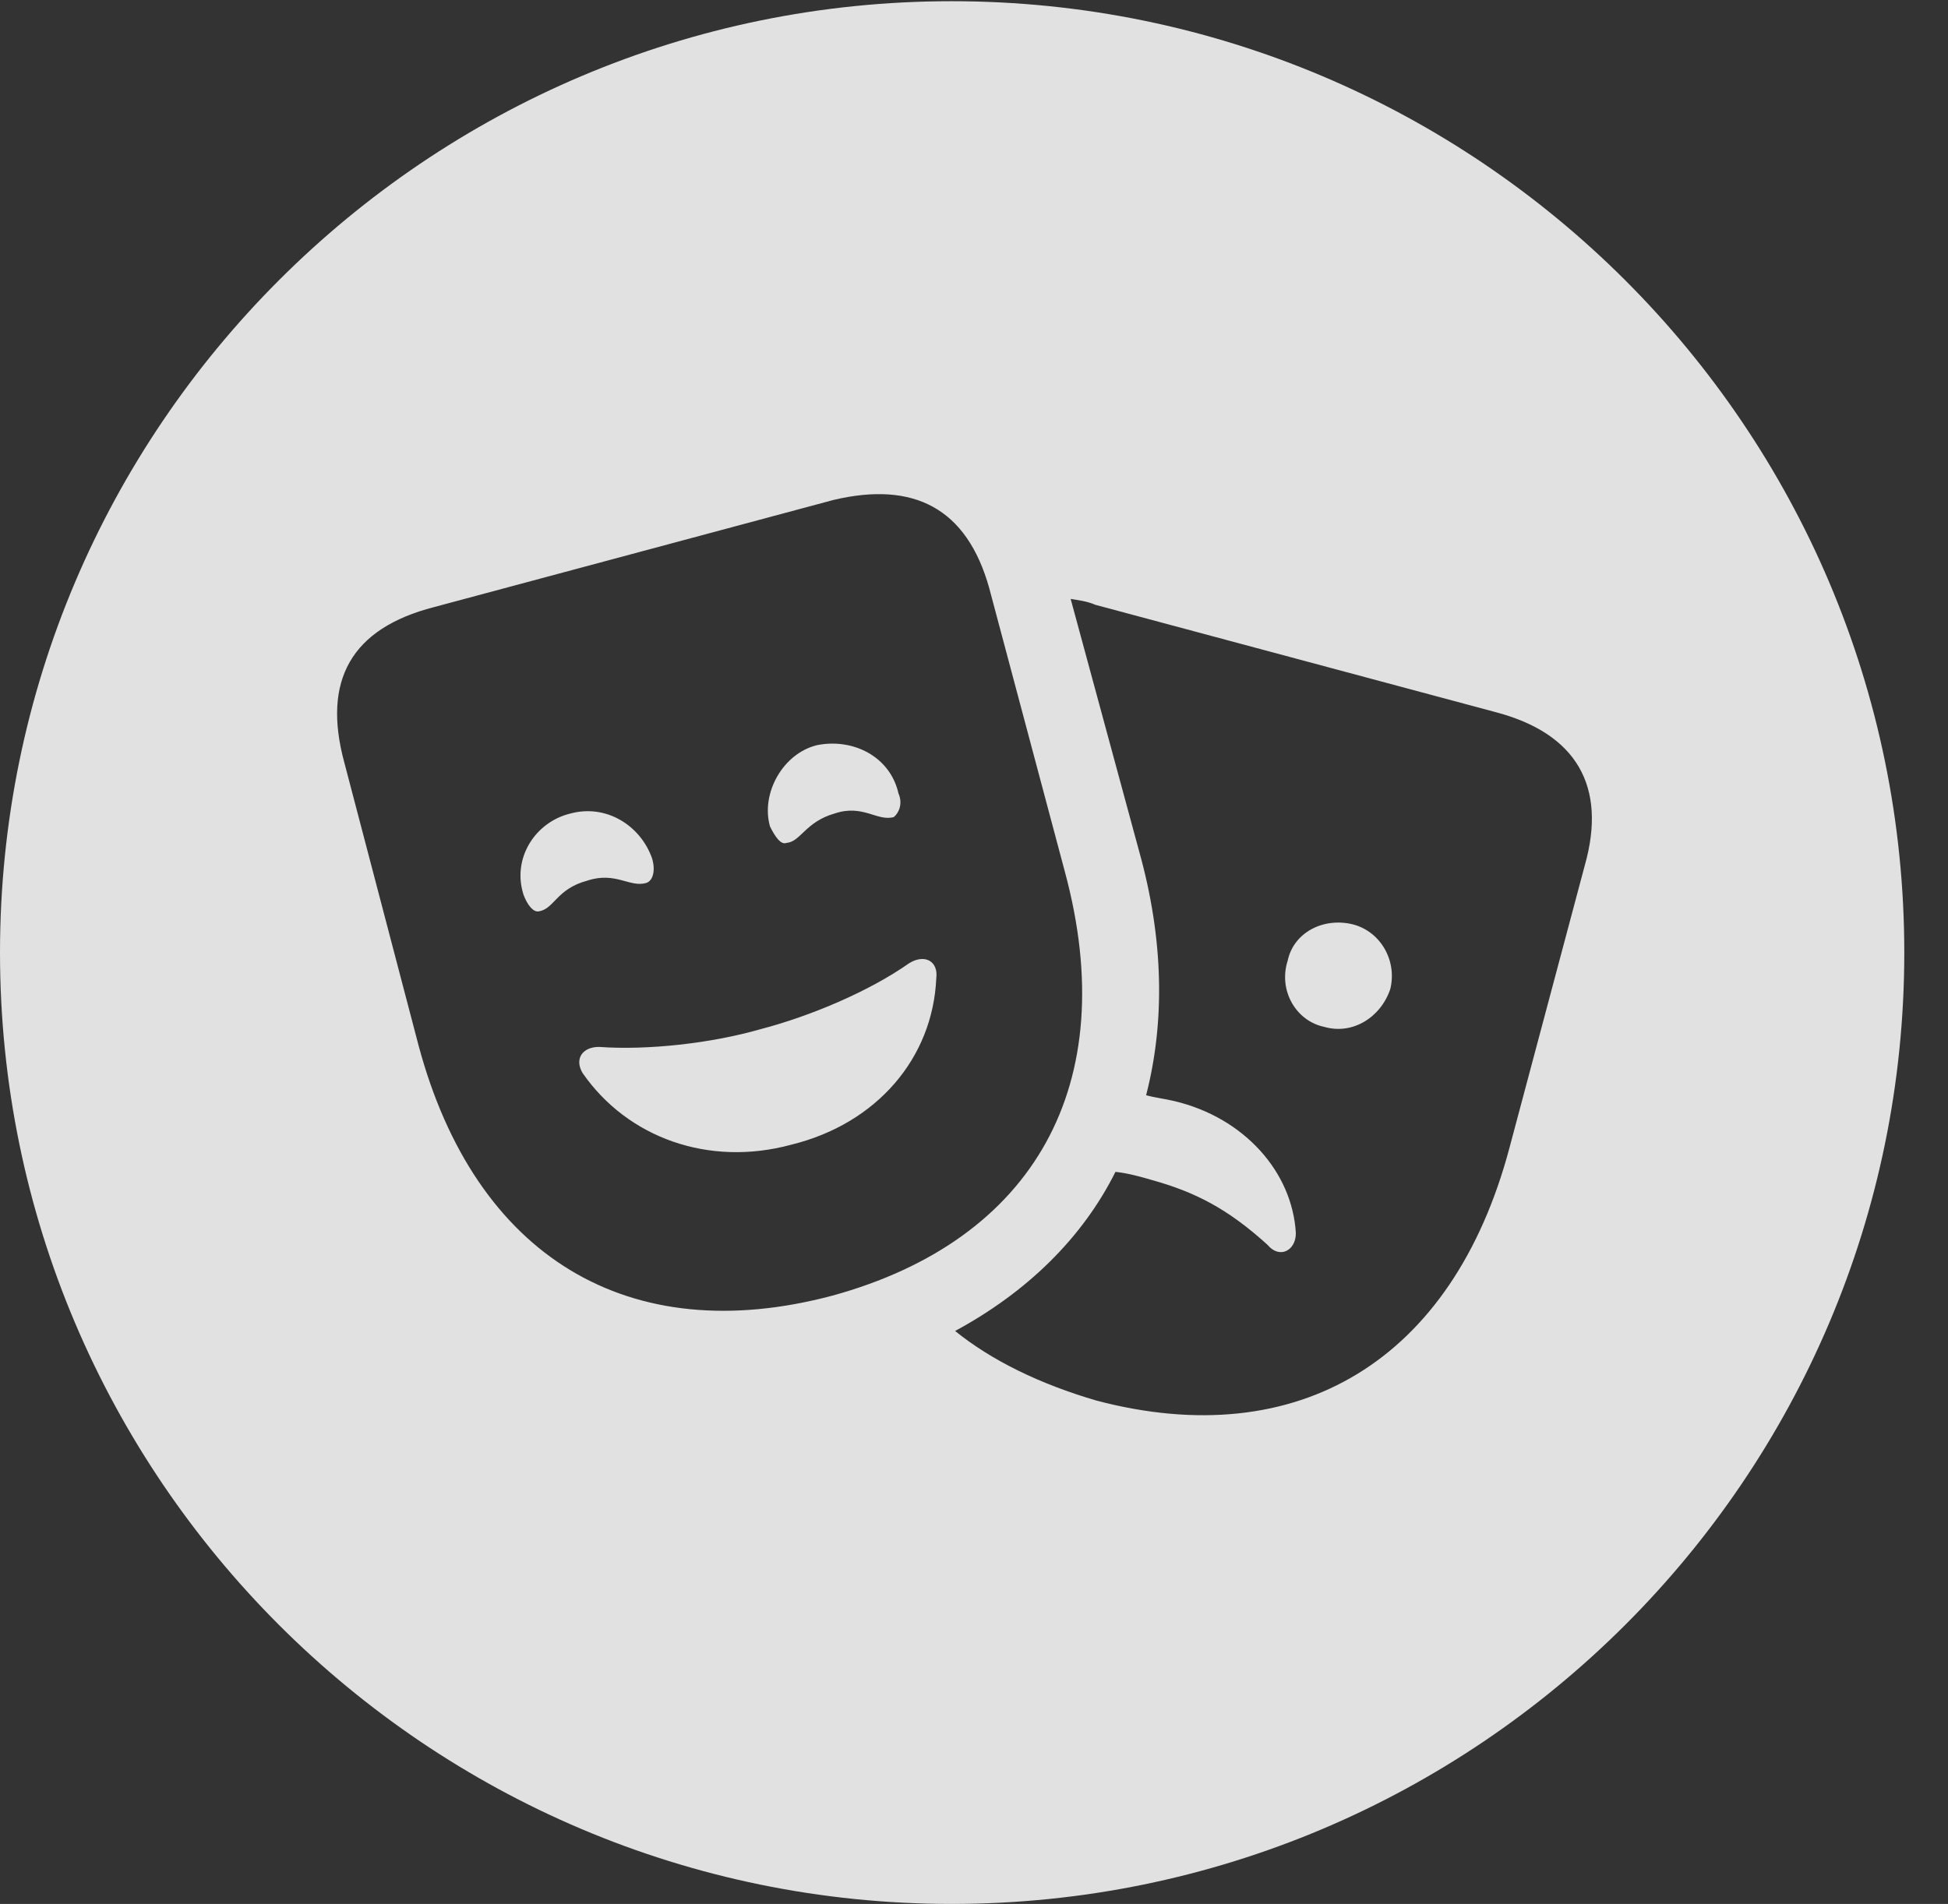 <?xml version="1.0" encoding="UTF-8"?>
<!--Generator: Apple Native CoreSVG 326-->
<!DOCTYPE svg
PUBLIC "-//W3C//DTD SVG 1.1//EN"
       "http://www.w3.org/Graphics/SVG/1.1/DTD/svg11.dtd">
<svg version="1.1" xmlns="http://www.w3.org/2000/svg" xmlns:xlink="http://www.w3.org/1999/xlink" viewBox="0 0 16.133 15.771">
 <rect x="0" y="0" width="16.133" height="15.771" fill="#333333" stroke="none"/>
 <g>
  <rect height="15.771" opacity="0" width="16.133" x="0" y="0"/>
  <path d="M15.771 7.891C15.771 12.236 12.236 15.771 7.881 15.771C3.535 15.771 0 12.236 0 7.891C0 3.545 3.535 0.01 7.881 0.01C12.236 0.01 15.771 3.545 15.771 7.891ZM9.434 7.051C9.639 7.783 9.648 8.467 9.492 9.072C9.561 9.092 9.648 9.102 9.727 9.121C10.303 9.258 10.703 9.707 10.732 10.215C10.732 10.361 10.596 10.43 10.498 10.312C10.166 10.01 9.893 9.873 9.541 9.775C9.443 9.746 9.336 9.717 9.238 9.707C8.965 10.254 8.506 10.703 7.91 11.025C8.213 11.27 8.613 11.465 9.082 11.602C10.752 12.041 12.031 11.27 12.5 9.512L13.125 7.168C13.31 6.514 13.057 6.074 12.383 5.898L9.072 5.01C9.004 4.98 8.926 4.971 8.867 4.961ZM6.904 4.141L3.594 5.029C2.91 5.205 2.666 5.635 2.852 6.318L3.467 8.662C3.936 10.41 5.205 11.182 6.895 10.732C8.564 10.273 9.297 8.984 8.818 7.217L8.193 4.873C8.008 4.209 7.568 3.984 6.904 4.141ZM7.754 8.105C7.725 8.76 7.266 9.307 6.553 9.482C5.869 9.668 5.195 9.424 4.824 8.887C4.756 8.77 4.824 8.672 4.961 8.672C5.361 8.701 5.889 8.643 6.299 8.525C6.709 8.418 7.197 8.213 7.529 7.979C7.656 7.9 7.773 7.959 7.754 8.105ZM11.201 7.656C11.435 7.715 11.572 7.959 11.514 8.193C11.435 8.428 11.201 8.574 10.967 8.506C10.732 8.457 10.586 8.203 10.664 7.959C10.713 7.725 10.957 7.598 11.201 7.656ZM5.4 7.109C5.43 7.207 5.41 7.295 5.352 7.314C5.215 7.354 5.098 7.217 4.863 7.295C4.609 7.363 4.59 7.529 4.463 7.549C4.414 7.559 4.365 7.49 4.336 7.412C4.238 7.109 4.434 6.807 4.727 6.738C5.02 6.66 5.303 6.836 5.4 7.109ZM7.441 6.572C7.48 6.66 7.441 6.738 7.402 6.768C7.266 6.807 7.148 6.66 6.914 6.738C6.67 6.807 6.631 6.973 6.514 6.982C6.465 7.002 6.416 6.924 6.377 6.846C6.299 6.572 6.484 6.24 6.768 6.172C7.07 6.113 7.373 6.27 7.441 6.572Z" fill="white" fill-opacity="0.85"/>
 </g>
</svg>
